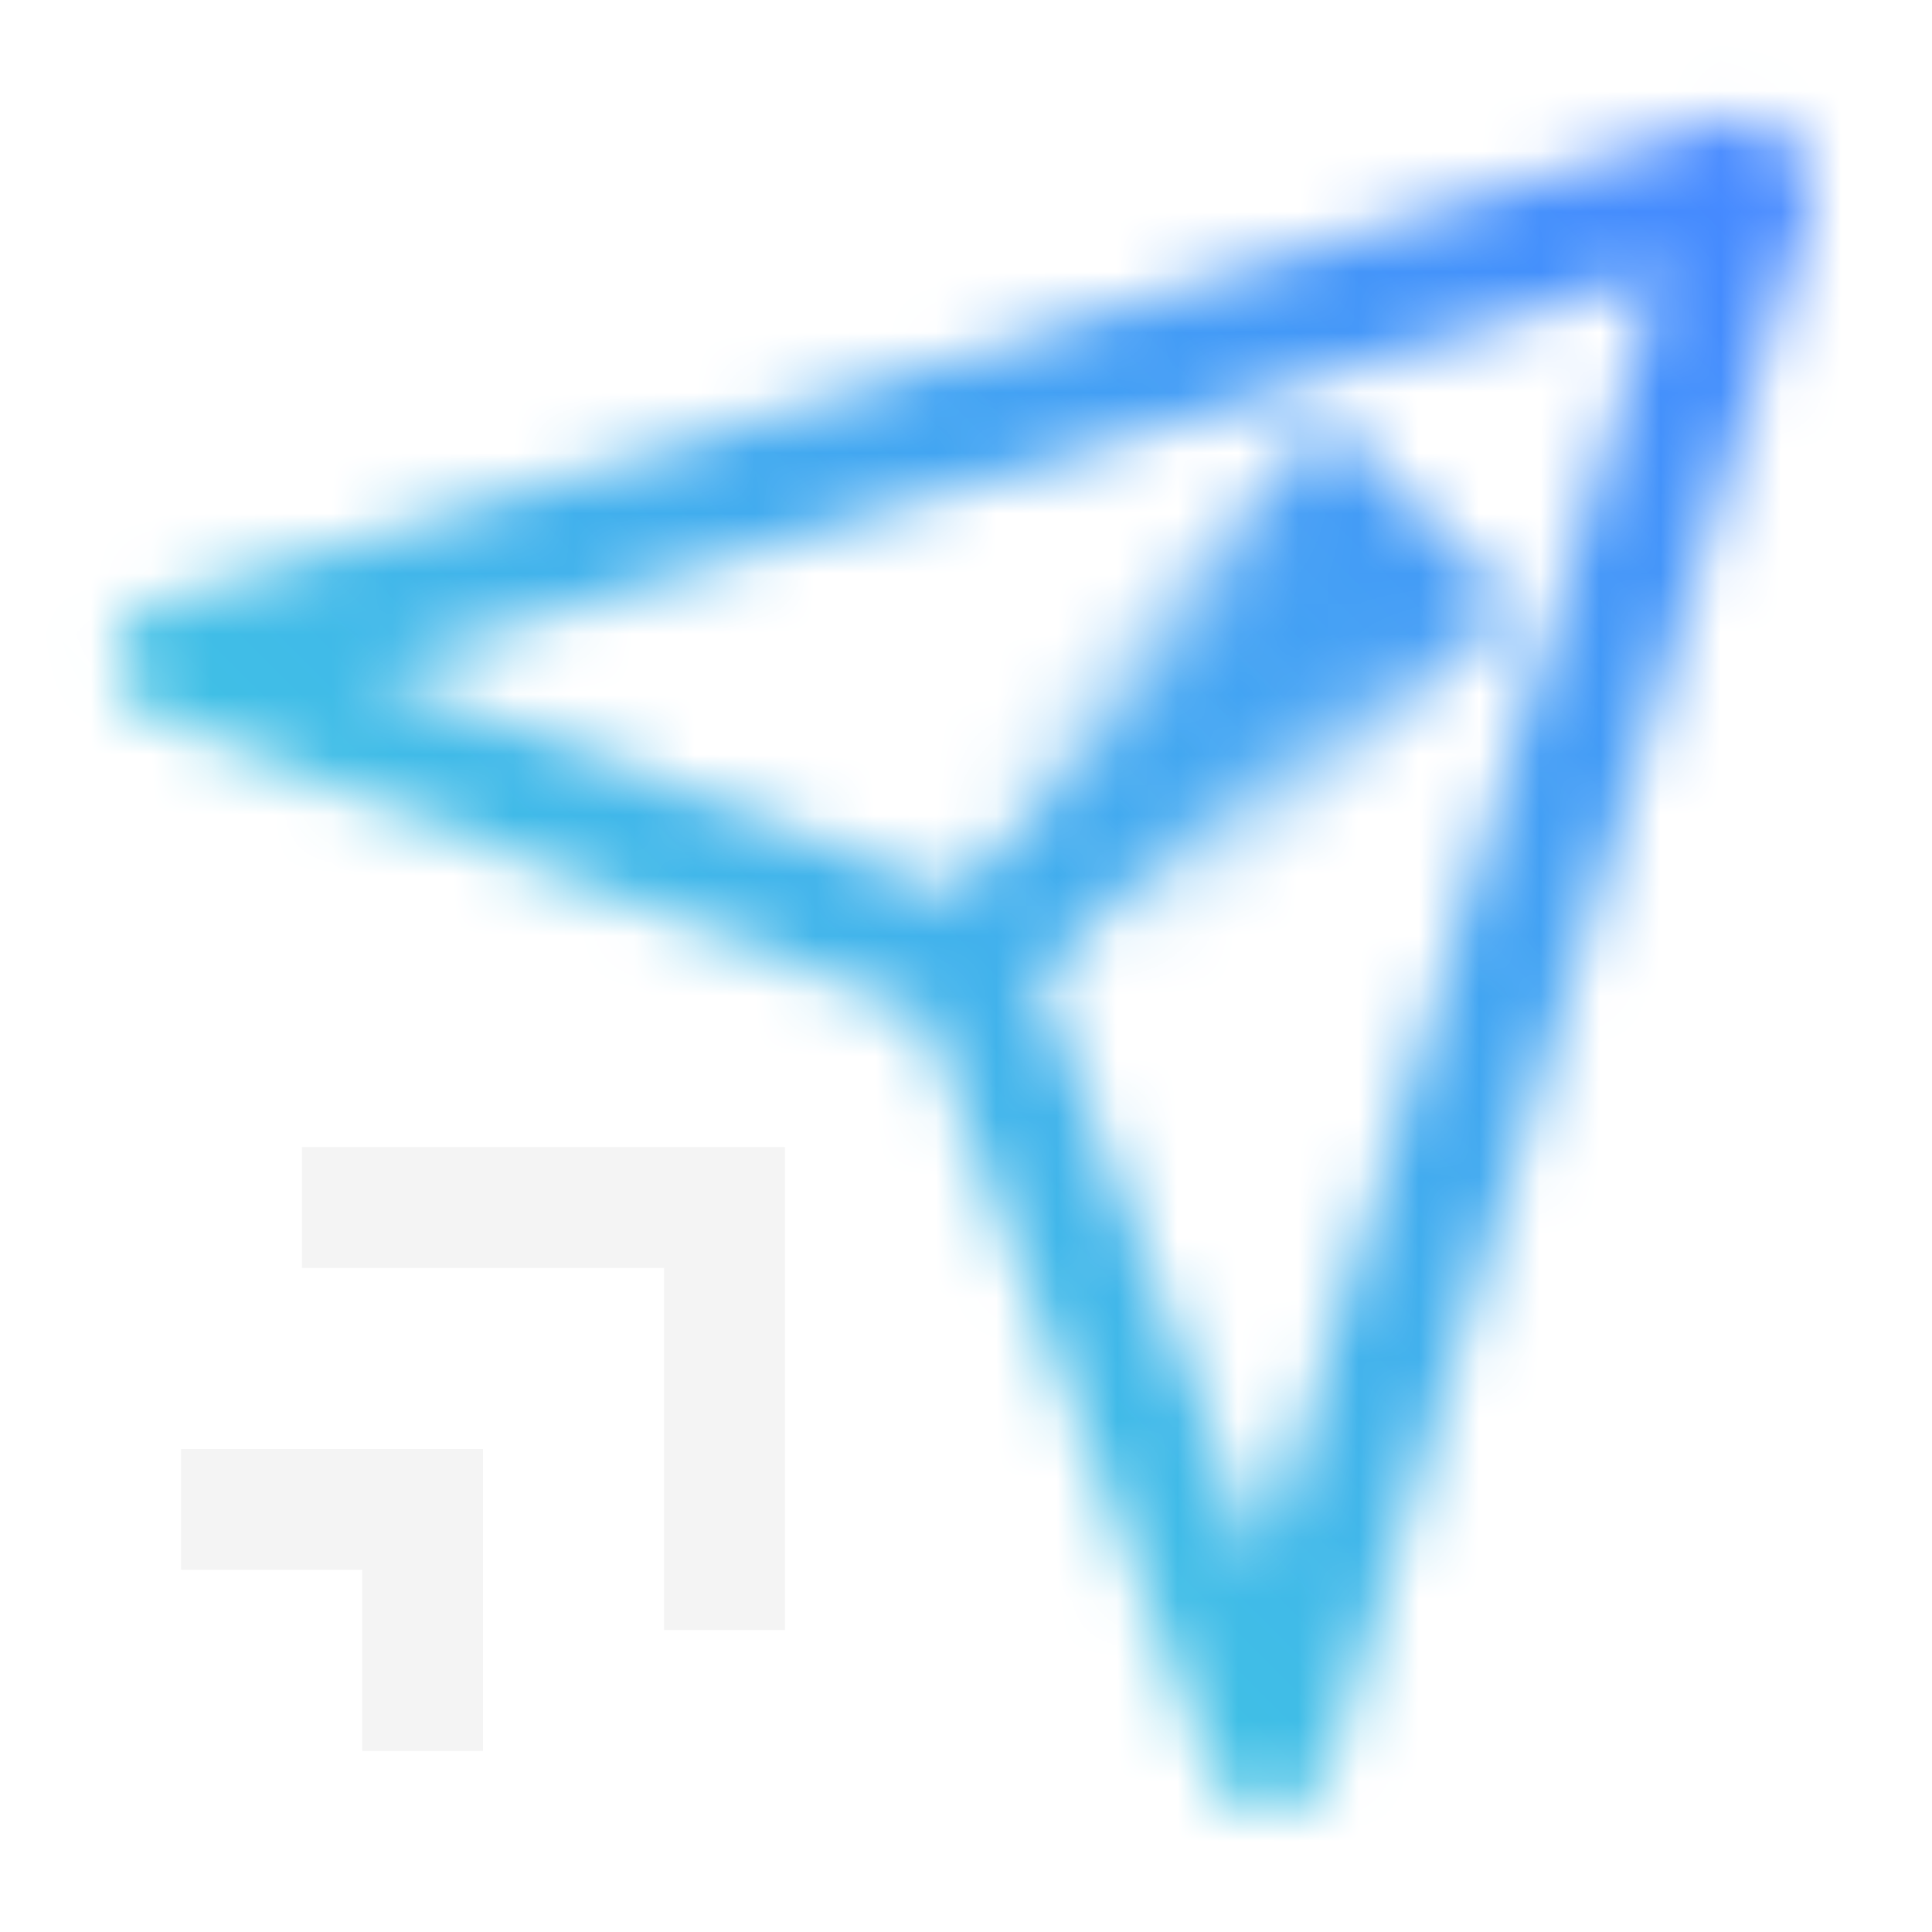 <?xml version="1.0" encoding="utf-8"?>
<!-- Generator: Adobe Illustrator 26.4.1, SVG Export Plug-In . SVG Version: 6.00 Build 0)  -->
<svg version="1.1" id="ff5d4ecd-ab6b-47a6-8809-0f7e7fb0a5b5"
	 xmlns="http://www.w3.org/2000/svg" xmlns:xlink="http://www.w3.org/1999/xlink" x="0px" y="0px" viewBox="0 0 32 32"
	 style="enable-background:new 0 0 32 32;" xml:space="preserve">
<style type="text/css">
	.st0{filter:url(#Adobe_OpacityMaskFilter);}
	.st1{fill:#FFFFFF;}
	.st2{fill:url(#SVGID_1_);}
	.st3{mask:url(#ac1120e5-112d-4b93-863f-8bc30323ff7c_00000183249808400510261800000002381630105198715326_);}
	.st4{fill:url(#f5d0be49-162a-416d-9fee-85372e9cf801_00000088114309863086567210000006678959230197654405_);}
	.st5{fill:#F4F4F4;}
</style>
<g>
	<defs>
		<filter id="Adobe_OpacityMaskFilter" filterUnits="userSpaceOnUse" x="0" y="0" width="32" height="32">
			<feColorMatrix  type="matrix" values="1 0 0 0 0  0 1 0 0 0  0 0 1 0 0  0 0 0 1 0"/>
		</filter>
	</defs>
	
		<mask maskUnits="userSpaceOnUse" x="0" y="0" width="32" height="32" id="ac1120e5-112d-4b93-863f-8bc30323ff7c_00000183249808400510261800000002381630105198715326_">
		<g class="st0">
			<path class="st1" d="M21,30c-0.4,0-0.8-0.3-0.9-0.6l-4.8-12.6L2.6,11.9c-0.5-0.2-0.8-0.8-0.6-1.3c0.1-0.3,0.3-0.5,0.6-0.6l26-8
				c0.5-0.2,1.1,0.1,1.2,0.7C30,2.9,30,3.1,30,3.3l-8,26C21.8,29.7,21.5,30,21,30L21,30z M17.2,16.2l3.7,9.7l6.6-21.4L6.1,11.1
				l9.7,3.7l6.5-6.5l1.4,1.4L17.2,16.2z"/>
			
				<linearGradient id="SVGID_1_" gradientUnits="userSpaceOnUse" x1="1423.677" y1="1188.565" x2="1423.677" y2="1197.172" gradientTransform="matrix(0.707 0.707 0.707 -0.707 -1829.72 -151.663)">
				<stop  offset="0" style="stop-color:#000000;stop-opacity:0"/>
				<stop  offset="0.9" style="stop-color:#000000"/>
			</linearGradient>
			<polygon class="st2" points="18.8,16 16,13.2 22,7 25,10 			"/>
		</g>
	</mask>
	<g class="st3">
		
			<linearGradient id="f5d0be49-162a-416d-9fee-85372e9cf801_00000093177992795940952460000003941435941001866383_" gradientUnits="userSpaceOnUse" x1="-7261" y1="3387" x2="-7229" y2="3419" gradientTransform="matrix(6.123234e-17 -1 1 6.123234e-17 -3387 -7229)">
			<stop  offset="0.1" style="stop-color:#3DDBD9"/>
			<stop  offset="0.9" style="stop-color:#4589FF"/>
		</linearGradient>
		
			<rect id="f5d0be49-162a-416d-9fee-85372e9cf801" style="fill:url(#f5d0be49-162a-416d-9fee-85372e9cf801_00000093177992795940952460000003941435941001866383_);" width="32" height="32"/>
	</g>
	<polygon class="st5" points="13,27 11,27 11,21 5,21 5,19 13,19 	"/>
	<polygon class="st5" points="8,29 6,29 6,26 3,26 3,24 8,24 	"/>
</g>
</svg>
